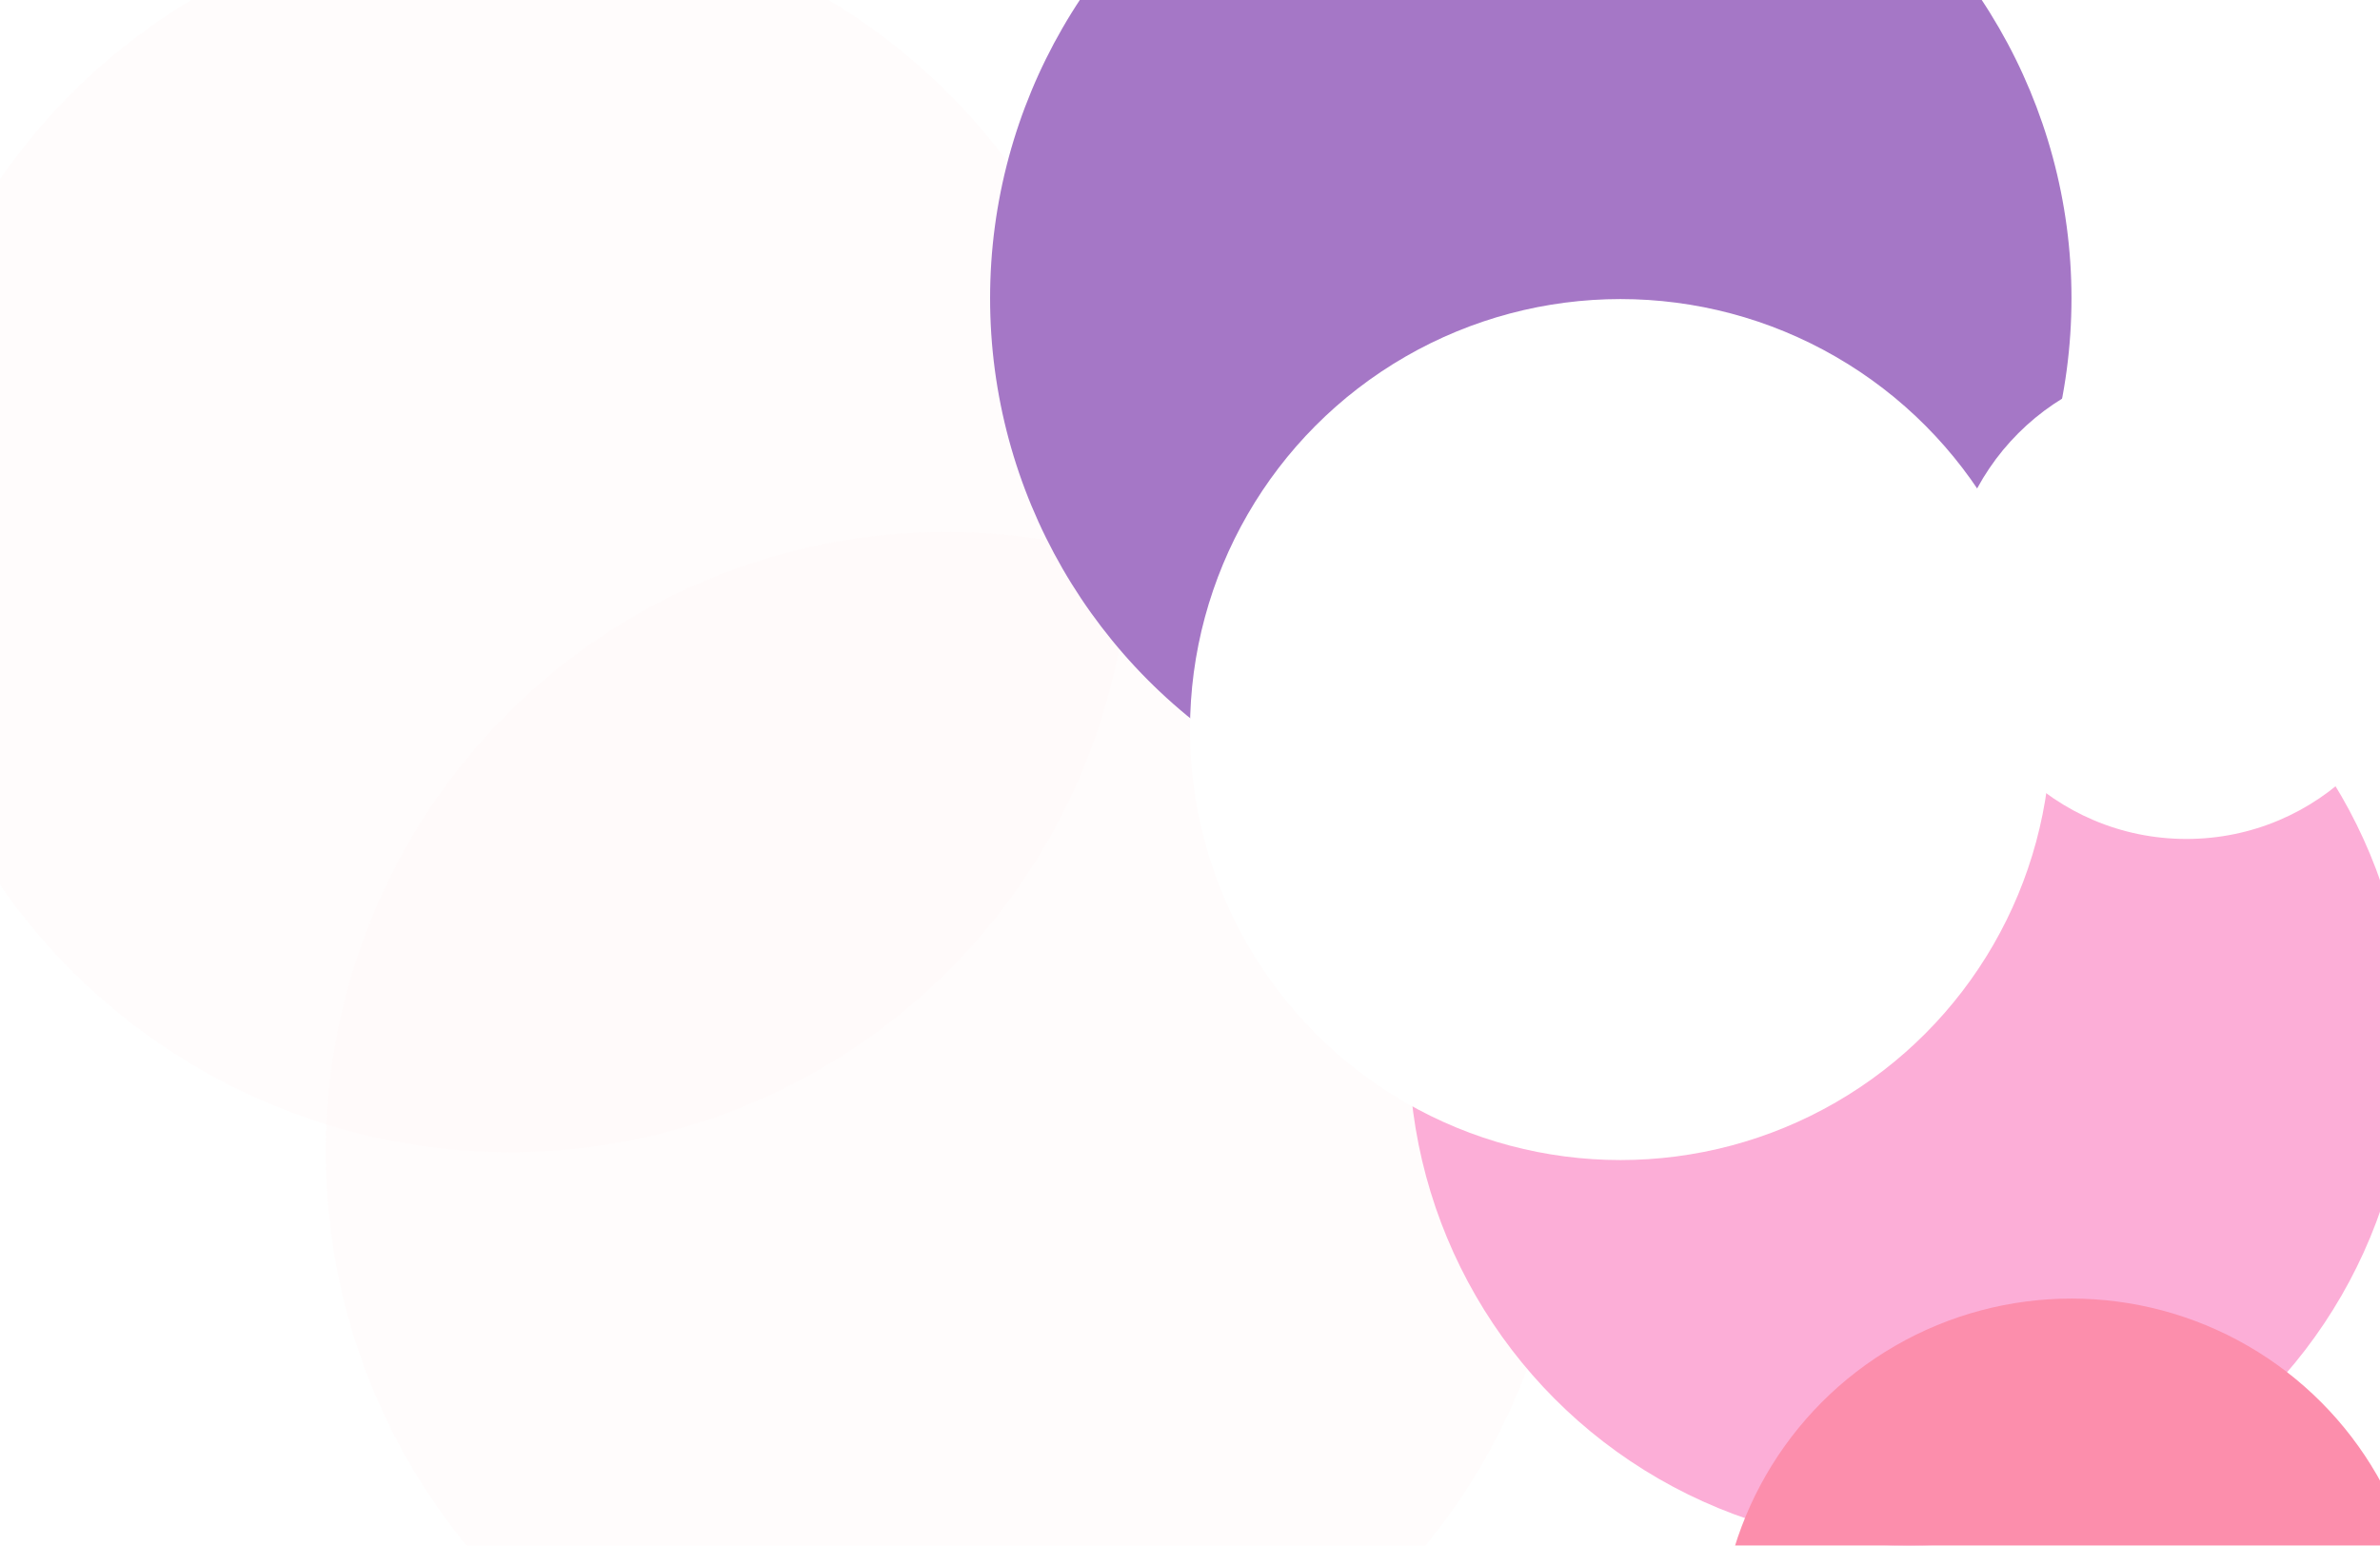 <svg width="1512" height="982" viewBox="0 0 1512 982" fill="none" xmlns="http://www.w3.org/2000/svg">
<g clip-path="url(#clip0_325_2)">
<rect width="1512" height="982" fill="white"/>
<g style="mix-blend-mode:screen" filter="url(#filter0_f_325_2)">
<circle cx="324" cy="338" r="394" fill="#FFF5F5" fill-opacity="0.3"/>
</g>
<g style="mix-blend-mode:screen" filter="url(#filter1_f_325_2)">
<circle cx="601" cy="732" r="394" fill="#FFF5F5" fill-opacity="0.3"/>
</g>
<g filter="url(#filter2_f_325_2)">
<circle cx="1212.5" cy="664.5" r="317.5" fill="#FCAED7"/>
</g>
<g filter="url(#filter3_f_325_2)">
<circle cx="972.5" cy="189.5" r="343.5" fill="#A577C6"/>
</g>
<g filter="url(#filter4_f_325_2)">
<circle cx="1316" cy="1049" r="224" fill="#FC8EAC"/>
</g>
<g filter="url(#filter5_f_325_2)">
<circle cx="1029.5" cy="463.5" r="273.5" fill="white"/>
</g>
<g filter="url(#filter6_f_325_2)">
<circle cx="1389" cy="382" r="151" fill="white"/>
</g>
</g>
<defs>
<filter id="filter0_f_325_2" x="-370" y="-356" width="1388" height="1388" filterUnits="userSpaceOnUse" color-interpolation-filters="sRGB">
<feFlood flood-opacity="0" result="BackgroundImageFix"/>
<feBlend mode="normal" in="SourceGraphic" in2="BackgroundImageFix" result="shape"/>
<feGaussianBlur stdDeviation="150" result="effect1_foregroundBlur_325_2"/>
</filter>
<filter id="filter1_f_325_2" x="-93" y="38" width="1388" height="1388" filterUnits="userSpaceOnUse" color-interpolation-filters="sRGB">
<feFlood flood-opacity="0" result="BackgroundImageFix"/>
<feBlend mode="normal" in="SourceGraphic" in2="BackgroundImageFix" result="shape"/>
<feGaussianBlur stdDeviation="150" result="effect1_foregroundBlur_325_2"/>
</filter>
<filter id="filter2_f_325_2" x="395" y="-153" width="1635" height="1635" filterUnits="userSpaceOnUse" color-interpolation-filters="sRGB">
<feFlood flood-opacity="0" result="BackgroundImageFix"/>
<feBlend mode="normal" in="SourceGraphic" in2="BackgroundImageFix" result="shape"/>
<feGaussianBlur stdDeviation="250" result="effect1_foregroundBlur_325_2"/>
</filter>
<filter id="filter3_f_325_2" x="129" y="-654" width="1687" height="1687" filterUnits="userSpaceOnUse" color-interpolation-filters="sRGB">
<feFlood flood-opacity="0" result="BackgroundImageFix"/>
<feBlend mode="normal" in="SourceGraphic" in2="BackgroundImageFix" result="shape"/>
<feGaussianBlur stdDeviation="250" result="effect1_foregroundBlur_325_2"/>
</filter>
<filter id="filter4_f_325_2" x="592" y="325" width="1448" height="1448" filterUnits="userSpaceOnUse" color-interpolation-filters="sRGB">
<feFlood flood-opacity="0" result="BackgroundImageFix"/>
<feBlend mode="normal" in="SourceGraphic" in2="BackgroundImageFix" result="shape"/>
<feGaussianBlur stdDeviation="250" result="effect1_foregroundBlur_325_2"/>
</filter>
<filter id="filter5_f_325_2" x="256" y="-310" width="1547" height="1547" filterUnits="userSpaceOnUse" color-interpolation-filters="sRGB">
<feFlood flood-opacity="0" result="BackgroundImageFix"/>
<feBlend mode="normal" in="SourceGraphic" in2="BackgroundImageFix" result="shape"/>
<feGaussianBlur stdDeviation="250" result="effect1_foregroundBlur_325_2"/>
</filter>
<filter id="filter6_f_325_2" x="738" y="-269" width="1302" height="1302" filterUnits="userSpaceOnUse" color-interpolation-filters="sRGB">
<feFlood flood-opacity="0" result="BackgroundImageFix"/>
<feBlend mode="normal" in="SourceGraphic" in2="BackgroundImageFix" result="shape"/>
<feGaussianBlur stdDeviation="250" result="effect1_foregroundBlur_325_2"/>
</filter>
<clipPath id="clip0_325_2">
<rect width="1512" height="982" fill="white"/>
</clipPath>
</defs>
</svg>
